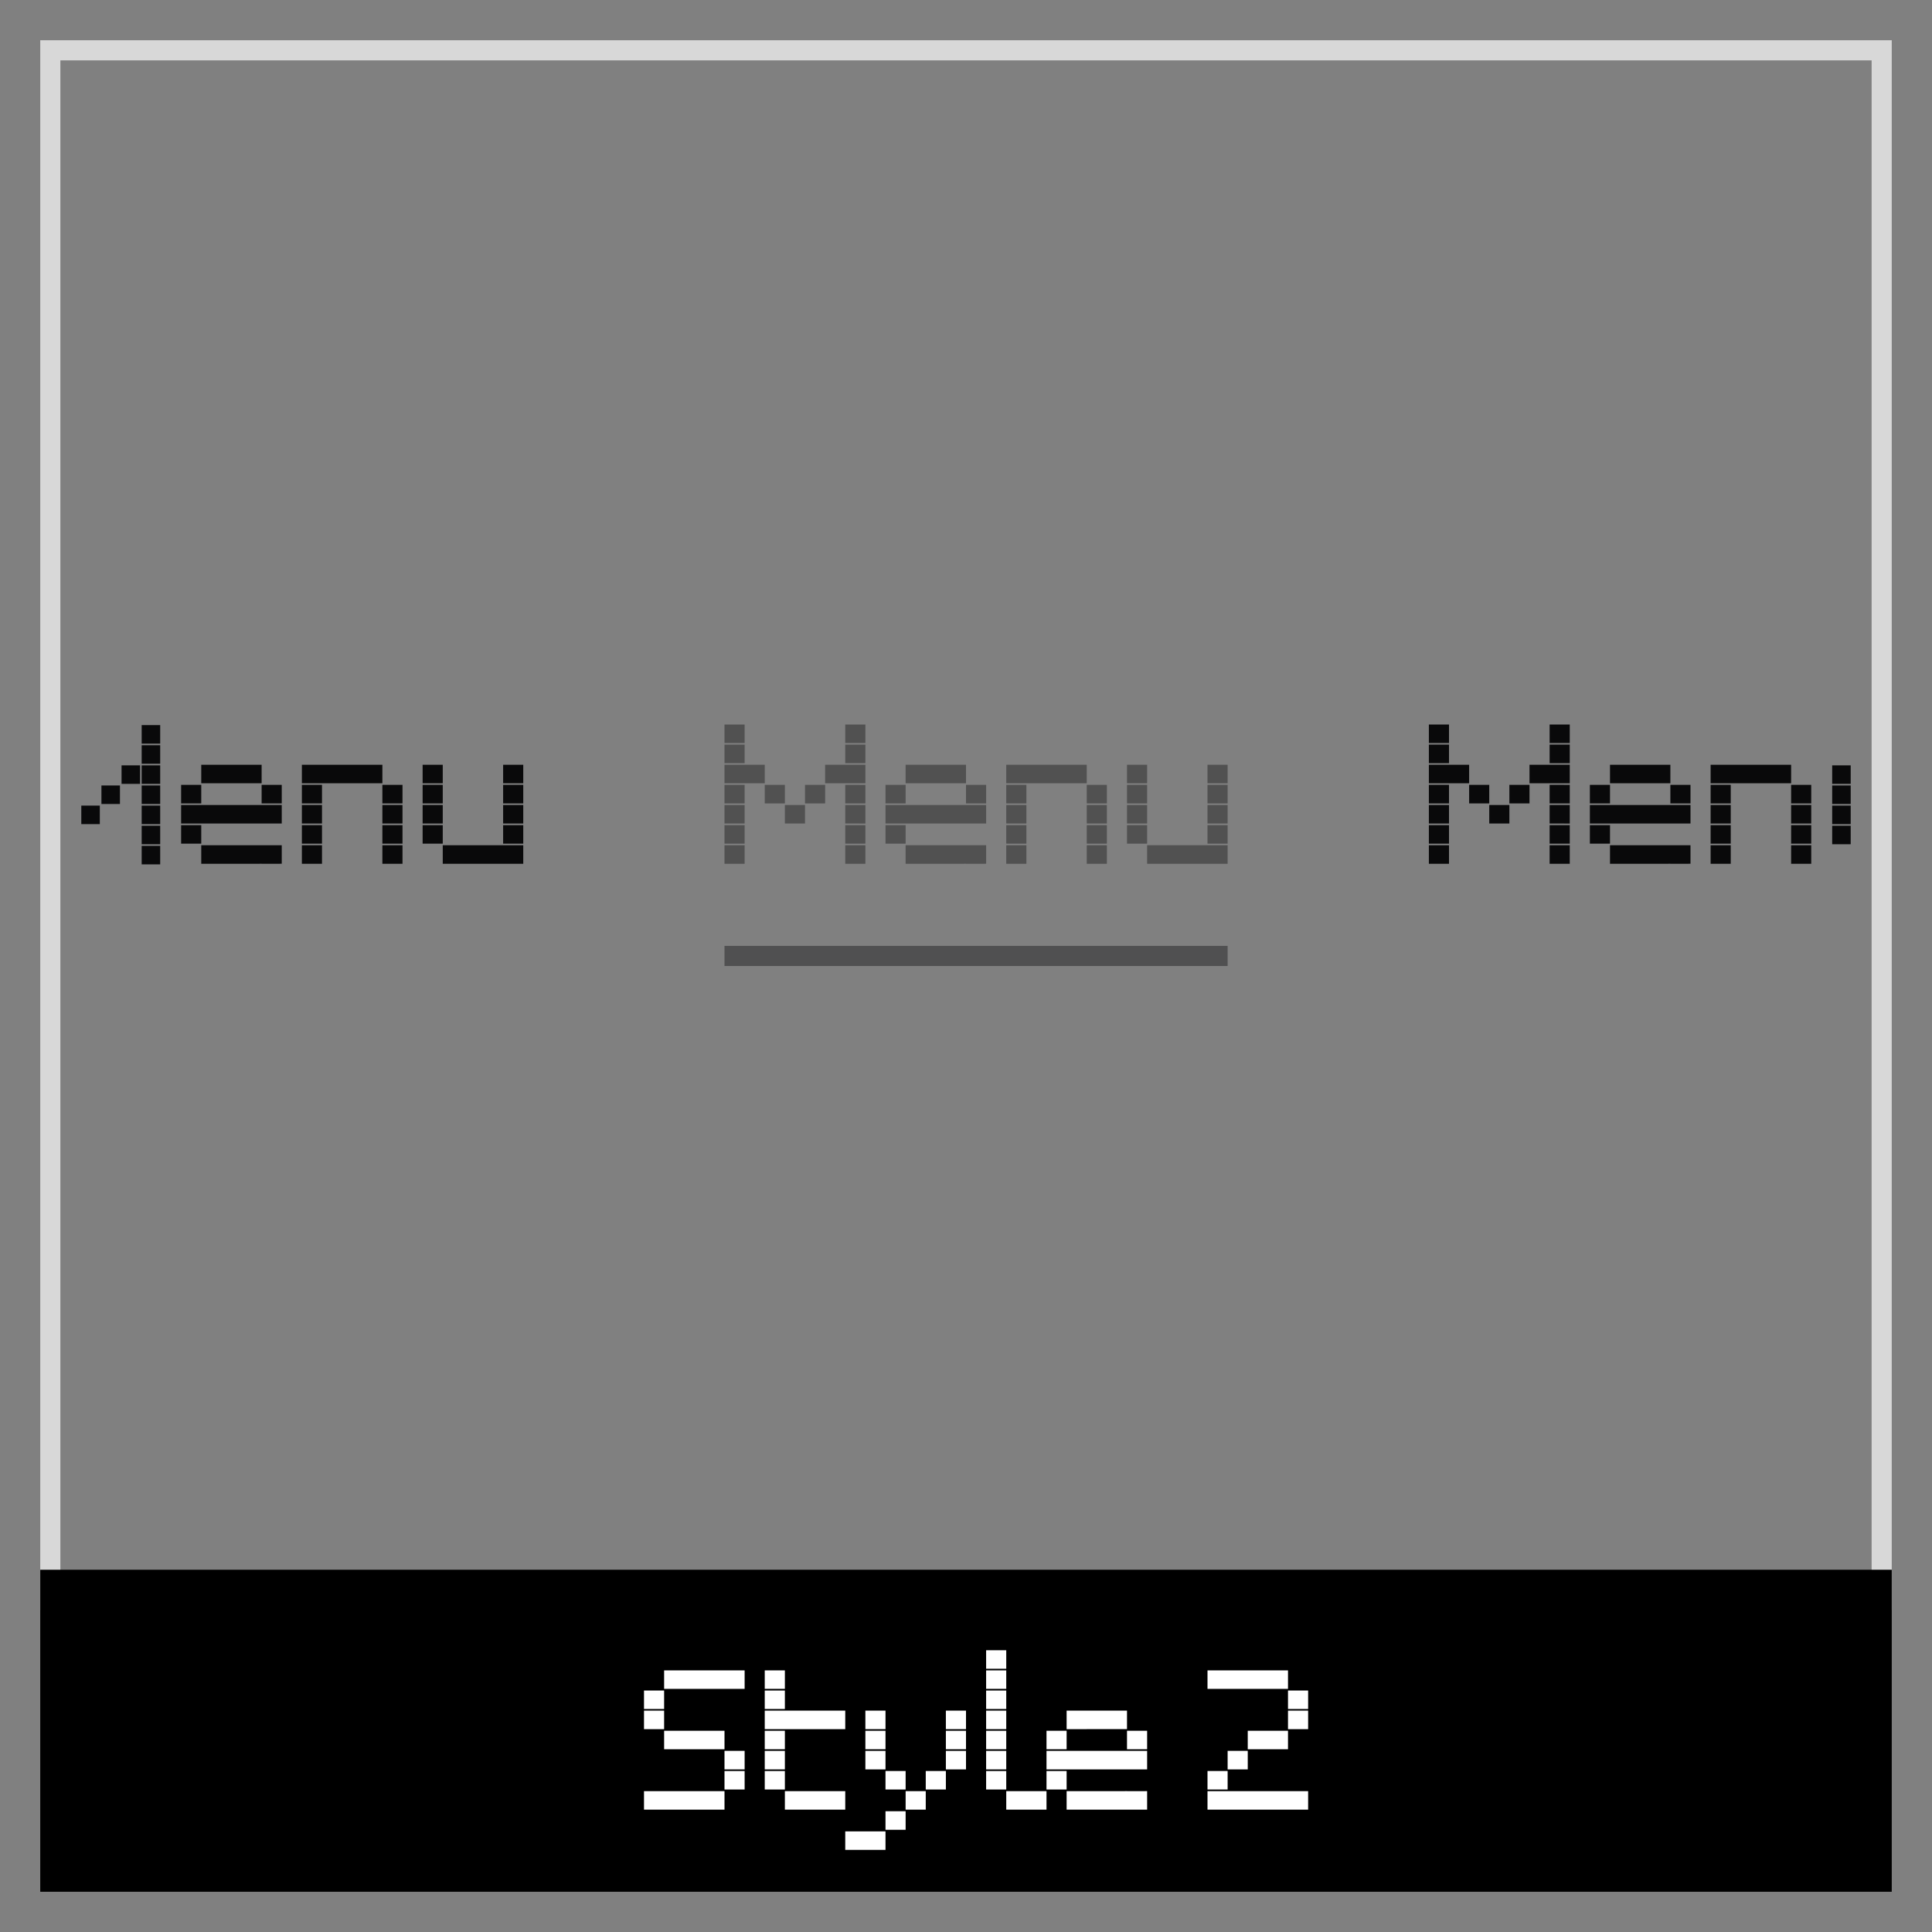 <svg xmlns="http://www.w3.org/2000/svg" width="96" height="96" viewBox="0 0 96 96"><rect x="0" y="0" width="96" height="96" fill="#808080" stroke="none"/><defs><style>.cls-1{fill:#d8d8d8;}.cls-2{fill:#fff;}.cls-3{opacity:0.4;}.cls-4,.cls-5{fill:#09090a;}.cls-5{fill-opacity:0.4;}</style></defs><title>df</title><g id="nav-style-2"><path class="cls-1" d="M93,3V79H3V3H93m1-1H2V80H94V2Z"/><rect x="2" y="78" width="92" height="16"/><path class="cls-2" d="M33,84v.92H32V84Zm0,1v.92H32V85Zm0,4v.92H32V89Zm1-6v.92H33V83Zm0,3v.92H33V86Zm0,3v.92H33V89Zm1-6v.92H34V83Zm0,3v.92H34V86Zm0,3v.92H34V89Zm1-6v.92H35V83Zm0,3v.92H35V86Zm0,3v.92H35V89Zm1-6v.92H36V83Zm0,4v.92H36V87Zm0,1v.92H36V88Z"/><path class="cls-2" d="M39,83v.92H38V83Zm0,1v.92H38V84Zm0,1v.92H38V85Zm0,1v.92H38V86Zm0,1v.92H38V87Zm0,1v.92H38V88Zm1-3v.92H39V85Zm0,4v.92H39V89Zm1-4v.92H40V85Zm0,4v.92H40V89Zm1-4v.92H41V85Zm0,4v.92H41V89Z"/><path class="cls-2" d="M43,91v.92H42V91Zm1-6v.92H43V85Zm0,1v.92H43V86Zm0,1v.92H43V87Zm0,4v.92H43V91Zm1-3v.92H44V88Zm0,2v.92H44V90Zm1-1v.92H45V89Zm1-1v.92H46V88Zm1-3v.92H47V85Zm0,1v.92H47V86Zm0,1v.92H47V87Z"/><path class="cls-2" d="M50,82v.92H49V82Zm0,1v.92H49V83Zm0,1v.92H49V84Zm0,1v.92H49V85Zm0,1v.92H49V86Zm0,1v.92H49V87Zm0,1v.92H49V88Zm1,1v.92H50V89Zm1,0v.92H51V89Z"/><path class="cls-2" d="M53,86v.92H52V86Zm0,1v.92H52V87Zm0,1v.92H52V88Zm1-3v.92H53V85Zm0,2v.92H53V87Zm0,2v.92H53V89Zm1-4v.92H54V85Zm0,2v.92H54V87Zm0,2v.92H54V89Zm1-4v.92H55V85Zm0,2v.92H55V87Zm0,2v.92H55V89Zm1-3v.92H56V86Zm0,1v.92H56V87Zm0,2v.92H56V89Z"/><path class="cls-2" d="M61,83v.92H60V83Zm0,5v.92H60V88Zm0,1v.92H60V89Zm1-6v.92H61V83Zm0,4v.92H61V87Zm0,2v.92H61V89Zm1-6v.92H62V83Zm0,3v.92H62V86Zm0,3v.92H62V89Zm1-6v.92H63V83Zm0,3v.92H63V86Zm0,3v.92H63V89Zm1-5v.92H64V84Zm0,1v.92H64V85Zm0,4v.92H64V89Z"/><g class="cls-3"><path class="cls-4" d="M37,36v.92H36V36Zm0,1v.92H36V37Zm0,1v.92H36V38Zm0,1v.92H36V39Zm0,1v.92H36V40Zm0,1v.92H36V41Zm0,1v.92H36V42Zm1-4v.92H37V38Zm1,1v.92H38V39Zm1,1v.92H39V40Zm1-1v.92H40V39Zm1-1v.92H41V38Zm1-2v.92H42V36Zm0,1v.92H42V37Zm0,1v.92H42V38Zm0,1v.92H42V39Zm0,1v.92H42V40Zm0,1v.92H42V41Zm0,1v.92H42V42Z"/><path class="cls-4" d="M45,39v.92H44V39Zm0,1v.92H44V40Zm0,1v.92H44V41Zm1-3v.92H45V38Zm0,2v.92H45V40Zm0,2v.92H45V42Zm1-4v.92H46V38Zm0,2v.92H46V40Zm0,2v.92H46V42Zm1-4v.92H47V38Zm0,2v.92H47V40Zm0,2v.92H47V42Zm1-3v.92H48V39Zm0,1v.92H48V40Zm0,2v.92H48V42Z"/><path class="cls-4" d="M51,38v.92H50V38Zm0,1v.92H50V39Zm0,1v.92H50V40Zm0,1v.92H50V41Zm0,1v.92H50V42Zm1-4v.92H51V38Zm1,0v.92H52V38Zm1,0v.92H53V38Zm1,1v.92H54V39Zm0,1v.92H54V40Zm0,1v.92H54V41Zm0,1v.92H54V42Z"/><path class="cls-4" d="M57,38v.92H56V38Zm0,1v.92H56V39Zm0,1v.92H56V40Zm0,1v.92H56V41Zm1,1v.92H57V42Zm1,0v.92H58V42Zm1,0v.92H59V42Zm1-4v.92H60V38Zm0,1v.92H60V39Zm0,1v.92H60V40Zm0,1v.92H60V41Zm0,1v.92H60V42Z"/></g><path class="cls-4" d="M10,39v.92H9V39Zm0,1v.92H9V40Zm0,1v.92H9V41Zm1-3v.92H10V38Zm0,2v.92H10V40Zm0,2v.92H10V42Zm1-4v.92H11V38Zm0,2v.92H11V40Zm0,2v.92H11V42Zm1-4v.92H12V38Zm0,2v.92H12V40Zm0,2v.92H12V42Zm1-3v.92H13V39Zm0,1v.92H13V40Zm0,2v.92H13V42Z"/><path class="cls-4" d="M16,38v.92H15V38Zm0,1v.92H15V39Zm0,1v.92H15V40Zm0,1v.92H15V41Zm0,1v.92H15V42Zm1-4v.92H16V38Zm1,0v.92H17V38Zm1,0v.92H18V38Zm1,1v.92H19V39Zm0,1v.92H19V40Zm0,1v.92H19V41Zm0,1v.92H19V42Z"/><path class="cls-4" d="M22,38v.92H21V38Zm0,1v.92H21V39Zm0,1v.92H21V40Zm0,1v.92H21V41Zm1,1v.92H22V42Zm1,0v.92H23V42Zm1,0v.92H24V42Zm1-4v.92H25V38Zm0,1v.92H25V39Zm0,1v.92H25V40Zm0,1v.92H25V41Zm0,1v.92H25V42Z"/><rect class="cls-4" x="6.04" y="38.03" width="0.92" height="0.92"/><rect class="cls-4" x="4.04" y="40.03" width="0.92" height="0.92"/><rect class="cls-4" x="7.04" y="41.03" width="0.92" height="0.92"/><rect class="cls-4" x="5.04" y="39.03" width="0.92" height="0.92"/><rect class="cls-4" x="7.04" y="42.03" width="0.92" height="0.92"/><rect class="cls-4" x="7.04" y="36.03" width="0.92" height="0.92"/><rect class="cls-4" x="7.04" y="40.03" width="0.92" height="0.92"/><rect class="cls-4" x="7.04" y="37.03" width="0.92" height="0.92"/><rect class="cls-4" x="7.04" y="39.03" width="0.92" height="0.92"/><rect class="cls-4" x="7.04" y="38.03" width="0.92" height="0.92"/><path class="cls-4" d="M72,36v.92H71V36Zm0,1v.92H71V37Zm0,1v.92H71V38Zm0,1v.92H71V39Zm0,1v.92H71V40Zm0,1v.92H71V41Zm0,1v.92H71V42Zm1-4v.92H72V38Zm1,1v.92H73V39Zm1,1v.92H74V40Zm1-1v.92H75V39Zm1-1v.92H76V38Zm1-2v.92H77V36Zm0,1v.92H77V37Zm0,1v.92H77V38Zm0,1v.92H77V39Zm0,1v.92H77V40Zm0,1v.92H77V41Zm0,1v.92H77V42Z"/><path class="cls-4" d="M80,39v.92H79V39Zm0,1v.92H79V40Zm0,1v.92H79V41Zm1-3v.92H80V38Zm0,2v.92H80V40Zm0,2v.92H80V42Zm1-4v.92H81V38Zm0,2v.92H81V40Zm0,2v.92H81V42Zm1-4v.92H82V38Zm0,2v.92H82V40Zm0,2v.92H82V42Zm1-3v.92H83V39Zm0,1v.92H83V40Zm0,2v.92H83V42Z"/><path class="cls-4" d="M86,38v.92H85V38Zm0,1v.92H85V39Zm0,1v.92H85V40Zm0,1v.92H85V41Zm0,1v.92H85V42Zm1-4v.92H86V38Zm1,0v.92H87V38Zm1,0v.92H88V38Zm1,1v.92H89V39Zm0,1v.92H89V40Zm0,1v.92H89V41Zm0,1v.92H89V42Z"/><rect class="cls-4" x="91.04" y="40.03" width="0.92" height="0.92"/><rect class="cls-4" x="91.04" y="38.03" width="0.92" height="0.92"/><rect class="cls-4" x="91.04" y="41.03" width="0.92" height="0.92"/><rect class="cls-4" x="91.04" y="39.03" width="0.92" height="0.92"/><rect class="cls-5" x="36" y="47" width="25" height="1"/></g></svg>